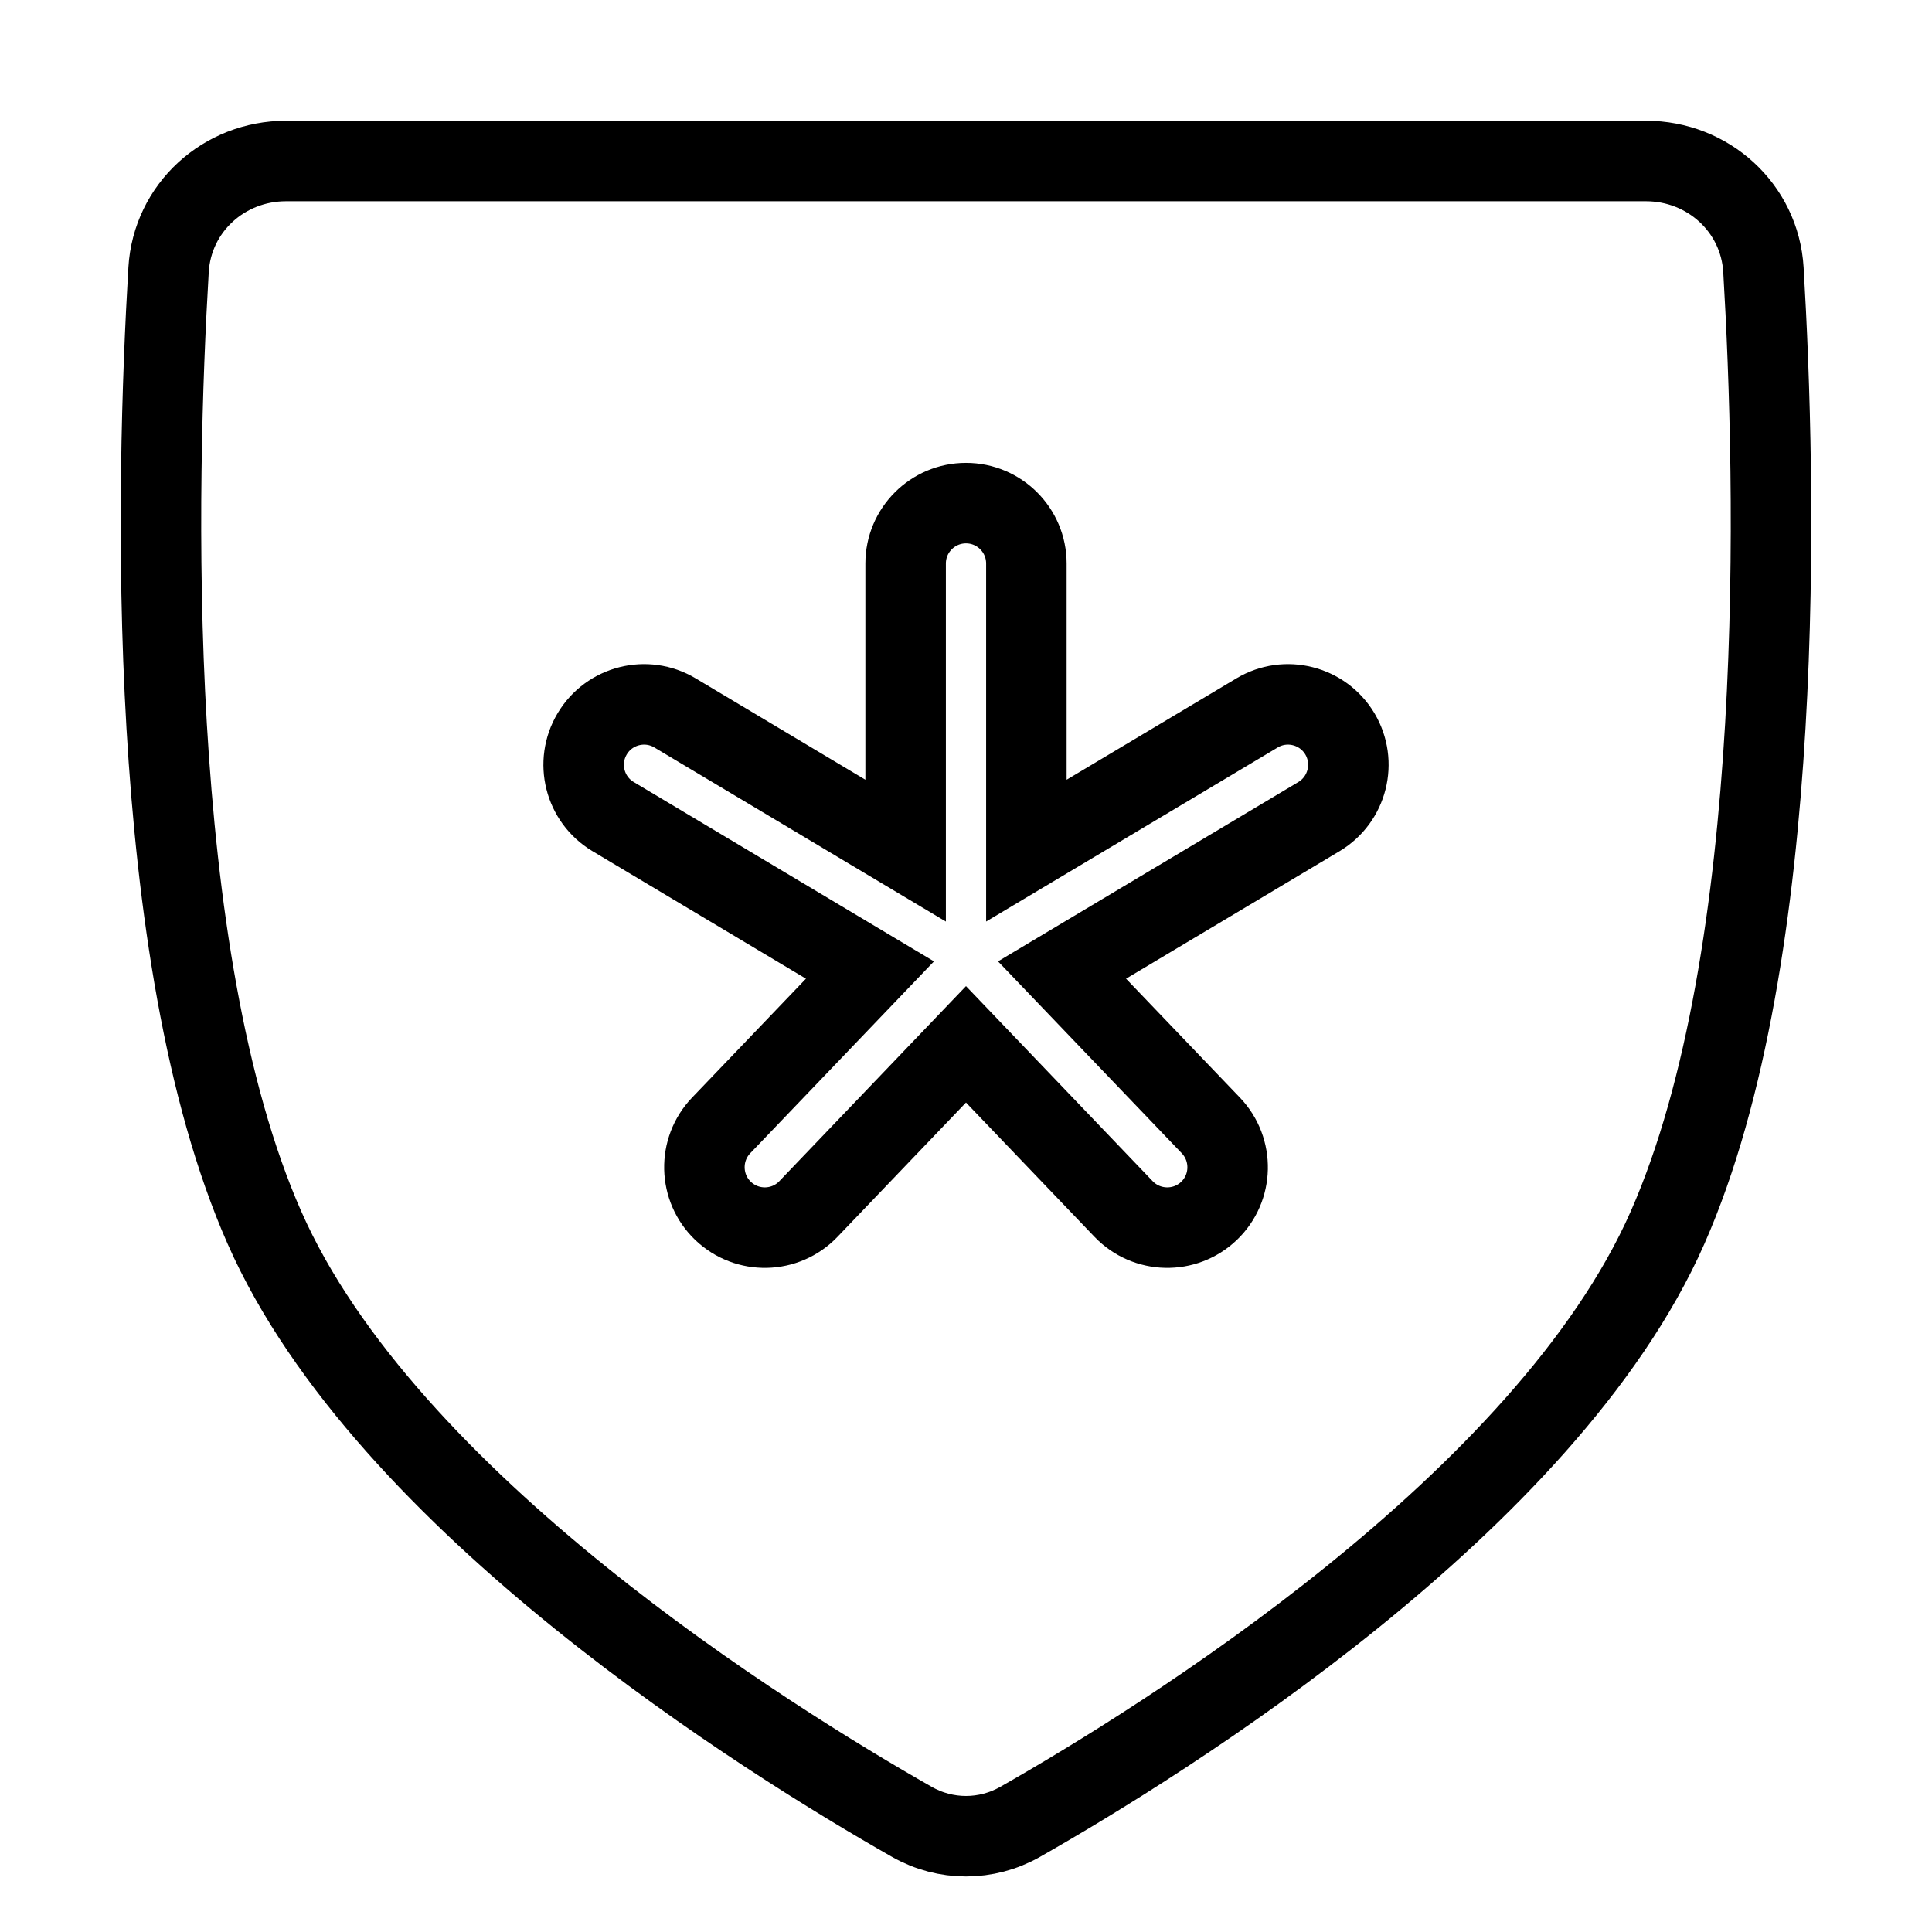 <svg width="100%" height="100%" viewBox="0 0 24 24" fill="none" xmlns="http://www.w3.org/2000/svg">
<path d="M20.447 2C21.217 2 21.86 2.581 21.906 3.351C22.063 5.989 22.208 11.864 20.715 15.25C19.208 18.668 14.447 21.622 12.674 22.631C12.254 22.87 11.746 22.87 11.326 22.631C9.553 21.622 4.792 18.668 3.285 15.25C1.791 11.864 1.937 5.989 2.094 3.351C2.14 2.581 2.782 2 3.553 2H20.447ZM12 6.25C11.586 6.25 11.25 6.586 11.25 7V10.567L8.385 8.856C8.03 8.644 7.569 8.76 7.357 9.115C7.144 9.471 7.26 9.931 7.616 10.144L10.807 12.05L8.958 13.981C8.672 14.281 8.683 14.756 8.982 15.042C9.281 15.328 9.756 15.318 10.042 15.019L12 12.973L13.958 15.019C14.245 15.318 14.72 15.328 15.019 15.042C15.318 14.756 15.328 14.281 15.042 13.981L13.193 12.05L16.385 10.144C16.74 9.931 16.856 9.471 16.644 9.115C16.431 8.76 15.971 8.644 15.616 8.856L12.75 10.567V7C12.75 6.586 12.414 6.25 12 6.25Z"
	stroke="currentColor"/>
</svg>
